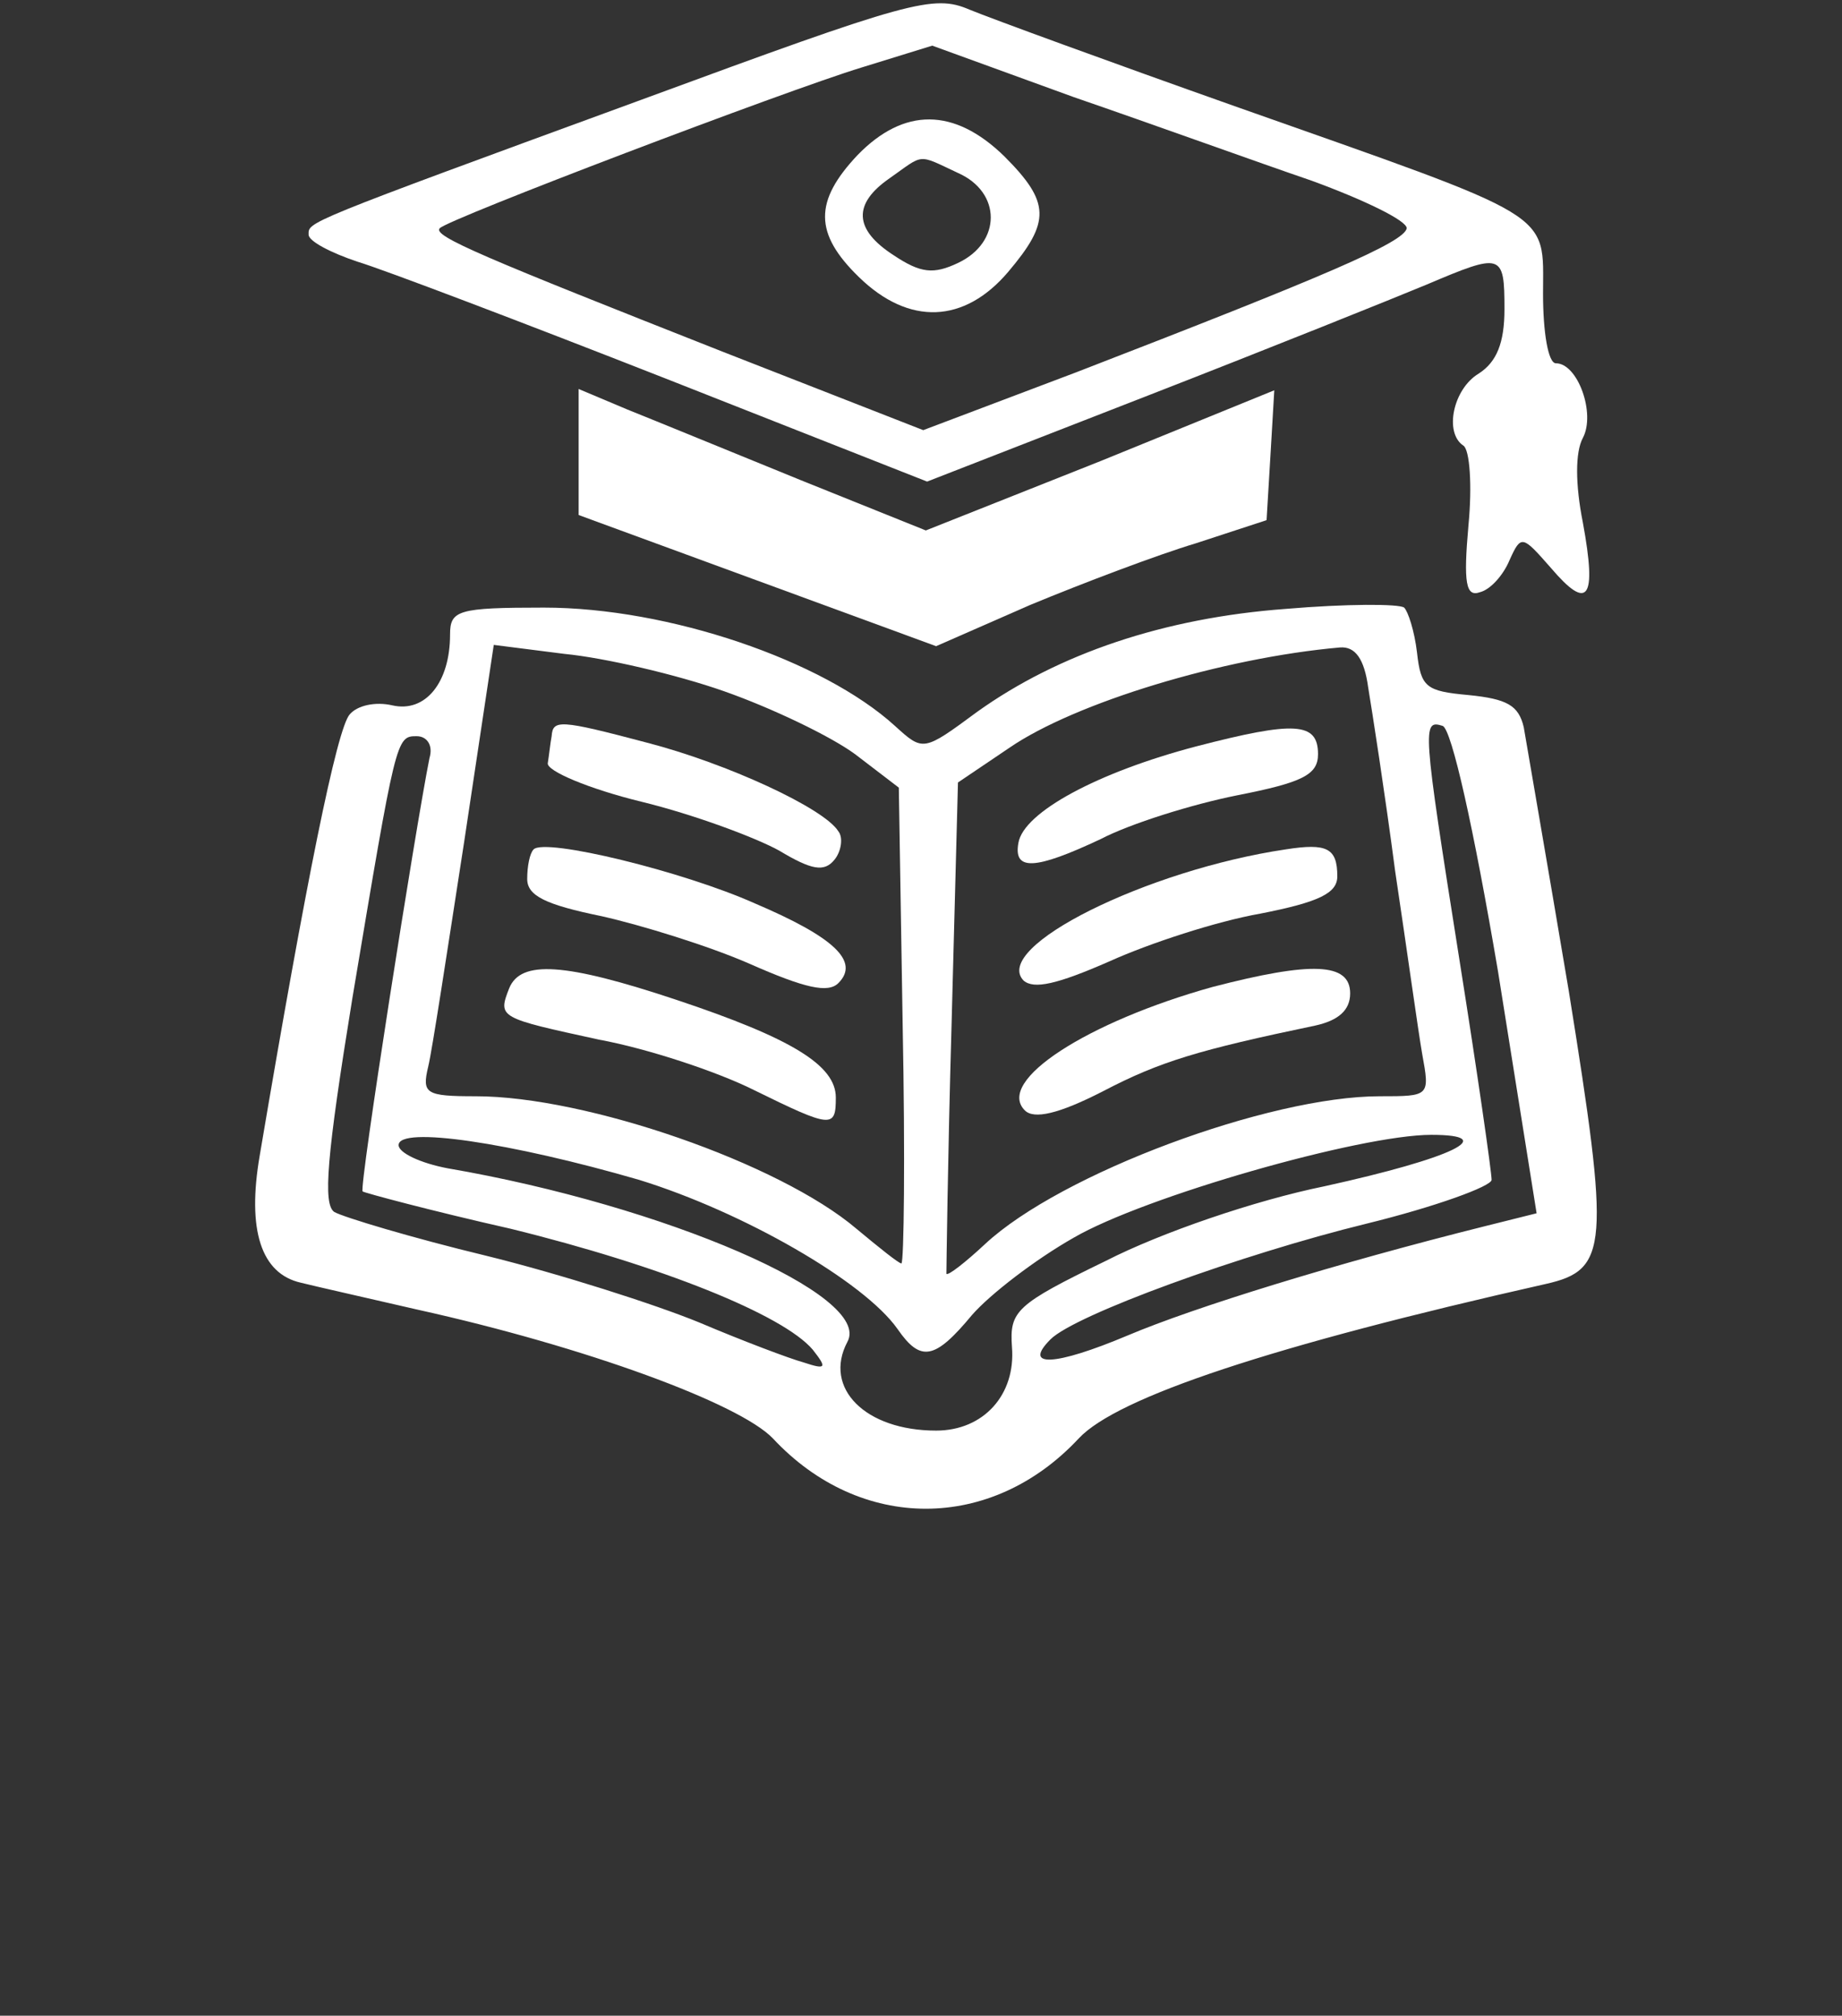 <svg width="191" height="209" viewBox="0 0 191 209" fill="#fff" xmlns="http://www.w3.org/2000/svg">
<rect x="0" y="0" width="191" height="209" fill="#333333" stroke="none"/>
<path d="M66.533 10.333C31.2 23.267 32 23 32 24.333C32 25 34.267 26.2 37.067 27.133C39.733 27.933 54.133 33.4 69.067 39.267L96.133 49.933L119.067 41C131.733 36.067 144.667 30.867 147.867 29.533C155.733 26.2 156 26.2 156 32.067C156 35.533 155.2 37.533 153.333 38.733C150.667 40.333 149.733 44.867 151.733 46.2C152.4 46.6 152.667 50.333 152.267 54.467C151.733 60.467 152 61.933 153.467 61.4C154.533 61.133 155.867 59.667 156.533 58.067C157.733 55.4 157.867 55.533 160.8 58.867C164.667 63.4 165.6 62.2 164.133 54.2C163.333 50.2 163.333 46.867 164.133 45.4C165.467 42.867 163.6 37.667 161.333 37.667C160.533 37.667 160 34.467 160 30.467C160 21.8 161.6 22.867 128 11C115.2 6.467 102.8 1.933 100.533 1C96.8 -0.6 94.4 0.067 66.533 10.333ZM136 18.733C141.467 20.733 145.867 22.867 145.867 23.667C145.6 25.133 137.467 28.6 111.6 38.6L95.733 44.6L74.933 36.467C50.267 26.733 44.8 24.467 45.6 23.667C46.4 22.733 81.467 9.4 89.333 7L96.667 4.733L111.333 10.067C119.467 12.867 130.533 16.867 136 18.733Z" fill="#fff"/>
<path d="M88.933 16.067C84.4 20.867 84.4 24.2 89.067 28.733C94.267 33.8 100 33.533 104.533 28.2C108.933 23 108.933 21 104.133 16.2C98.933 11.133 93.733 11.133 88.933 16.067ZM99.333 17.933C103.867 19.933 103.867 25.133 99.333 27.267C96.8 28.467 95.467 28.333 92.667 26.467C88.533 23.8 88.4 21.133 92.267 18.467C95.867 15.933 95.067 15.933 99.333 17.933Z" fill="#fff"/>
<path d="M60 46.867V53.4L78.533 60.2L97.067 67L106.8 62.733C112.267 60.467 120 57.533 124 56.333L131.333 53.933L131.733 47.267L132.133 40.467L114.133 47.8L96 55L83.067 49.8C75.867 46.867 67.733 43.533 65.067 42.467L60 40.333V46.867Z" fill="#fff"/>
<path d="M133.333 63.133C120.667 64.067 109.733 67.8 101.333 73.8C95.733 77.933 95.733 77.933 92.8 75.267C85.333 68.467 69.333 63 56.4 63C47.467 63 46.667 63.267 46.667 65.8C46.667 70.733 44.133 73.933 40.667 73.133C38.933 72.733 37.067 73.133 36.267 74.067C34.933 75.533 31.733 91.4 26.933 119.8C25.6 127.533 27.067 132.067 31.2 133C32.8 133.4 38.133 134.6 43.333 135.8C60.8 139.667 76.667 145.533 80.133 149.133C89.2 158.867 102.8 158.867 111.867 149.133C115.867 144.867 131.867 139.533 160.267 133.133C166.8 131.667 166.933 129.267 162.667 102.733C160.4 89.267 158.267 77 158 75.4C157.467 73.133 156.267 72.467 152.267 72.067C147.867 71.667 147.333 71.267 146.933 67.667C146.667 65.4 146 63.4 145.6 63C145.067 62.6 139.6 62.6 133.333 63.133ZM75.067 71.667C80 73.4 86.133 76.333 88.667 78.2L93.2 81.667L93.6 106.333C93.867 119.933 93.733 131 93.467 131C93.2 131 91.2 129.4 88.8 127.4C80.8 120.6 60.8 113.667 49.333 113.667C44.133 113.667 43.733 113.4 44.4 110.6C44.8 109 46.4 98.467 48.133 87.267L51.2 66.867L58.533 67.8C62.667 68.2 70.133 69.933 75.067 71.667ZM141.867 71.267C142.267 73.667 143.6 82.2 144.667 90.333C145.867 98.333 147.067 107 147.467 109.267C148.267 113.667 148.267 113.667 143.067 113.667C131.6 113.667 110 121.667 102.133 129C100.133 130.867 98.267 132.333 98.133 132.067C98.133 131.8 98.267 120.333 98.667 106.333L99.333 81.133L104.667 77.533C111.467 72.867 126.8 68.2 138.933 67.133C140.533 67 141.467 68.333 141.867 71.267ZM155.333 100.733L159.333 125.8L154 127.133C138.533 131 123.867 135.533 116.933 138.467C109.333 141.667 106 141.8 108.933 138.867C111.467 136.333 128.667 130.067 141.733 126.867C148.8 125.133 154.667 123 154.667 122.333C154.667 121.533 153.2 111.267 151.333 99.533C147.467 75.133 147.467 74.6 149.6 75.267C150.533 75.667 152.8 85.8 155.333 100.733ZM44.533 78.6C43.067 85.933 37.2 123.267 37.6 123.533C37.733 123.667 44.667 125.533 52.933 127.4C68.667 131.267 81.2 136.333 84.267 139.933C85.733 141.8 85.733 142.067 83.333 141.267C81.867 140.867 76.933 139 72.533 137.133C68 135.267 58 132.067 50.4 130.2C42.667 128.333 35.6 126.2 34.667 125.667C33.467 124.867 33.867 119.933 36.533 103.533C41.067 76.467 41.067 76.333 43.2 76.333C44.267 76.333 44.933 77.267 44.533 78.6ZM66.267 122.333C77.067 125.667 89.6 132.867 93.067 137.8C95.467 141.267 96.933 141 100.8 136.333C102.667 134.2 107.333 130.6 111.333 128.333C118.667 124.067 141.067 117.667 148.4 117.667C155.6 117.667 150.667 120.067 137.333 123C130.133 124.467 120.4 127.8 114.667 130.733C105.333 135.267 104.667 135.933 104.933 139.667C105.333 144.6 102 148.333 97.067 148.333C89.733 148.333 85.333 143.933 87.867 139.133C90.533 134.333 68.933 125 46.4 121.133C43.6 120.6 41.333 119.533 41.333 118.733C41.333 116.733 52.933 118.467 66.267 122.333Z" fill="#fff"/>
<path d="M57.2 76.333C57.067 77 56.933 78.333 56.8 79.133C56.667 79.933 61.067 81.8 66.533 83.133C72 84.467 78.4 86.867 80.8 88.2C84.133 90.2 85.467 90.467 86.533 89.133C87.2 88.333 87.467 86.867 86.933 86.2C85.467 83.8 75.333 79.133 67.067 77C58 74.6 57.333 74.6 57.2 76.333Z" fill="#fff"/>
<path d="M55.333 88.067C54.933 88.467 54.667 89.8 54.667 91.133C54.667 92.867 56.533 93.8 62.4 95C66.533 95.933 73.467 98.067 77.733 99.933C83.467 102.467 85.867 103 86.933 101.933C89.2 99.667 86.4 97.133 78.267 93.667C70.8 90.333 56.533 86.867 55.333 88.067Z" fill="#fff"/>
<path d="M52.8 102.467C51.6 105.533 51.733 105.533 62.133 107.8C67.2 108.733 74.4 111.133 78.133 113C86.267 117 86.667 117 86.667 113.8C86.667 110.467 82.133 107.667 70.133 103.667C58.533 99.8 54 99.533 52.8 102.467Z" fill="#fff"/>
<path d="M124 77.4C113.867 80.067 106.133 84.2 105.6 87.4C105.067 90.333 107.333 90.2 114.133 87C117.2 85.4 123.6 83.4 128.267 82.467C135.067 81.133 136.667 80.333 136.667 78.2C136.667 74.867 134.267 74.733 124 77.4Z" fill="#fff"/>
<path d="M133.333 88.067C118.933 90.2 102.8 98.2 106.133 101.667C107.2 102.6 109.6 102.067 115.067 99.667C119.2 97.8 126.133 95.533 130.667 94.733C136.8 93.533 138.667 92.6 138.667 90.867C138.667 87.933 137.6 87.4 133.333 88.067Z" fill="#fff"/>
<path d="M125.733 102.333C112.8 105.933 103.2 112.067 106.267 115.133C107.2 116.067 109.733 115.533 114.4 113.133C120.267 110.067 124.267 108.867 136.4 106.333C138.8 105.8 140 104.733 140 103C140 99.8 136 99.667 125.733 102.333Z" fill="#fff"/>
</svg>
